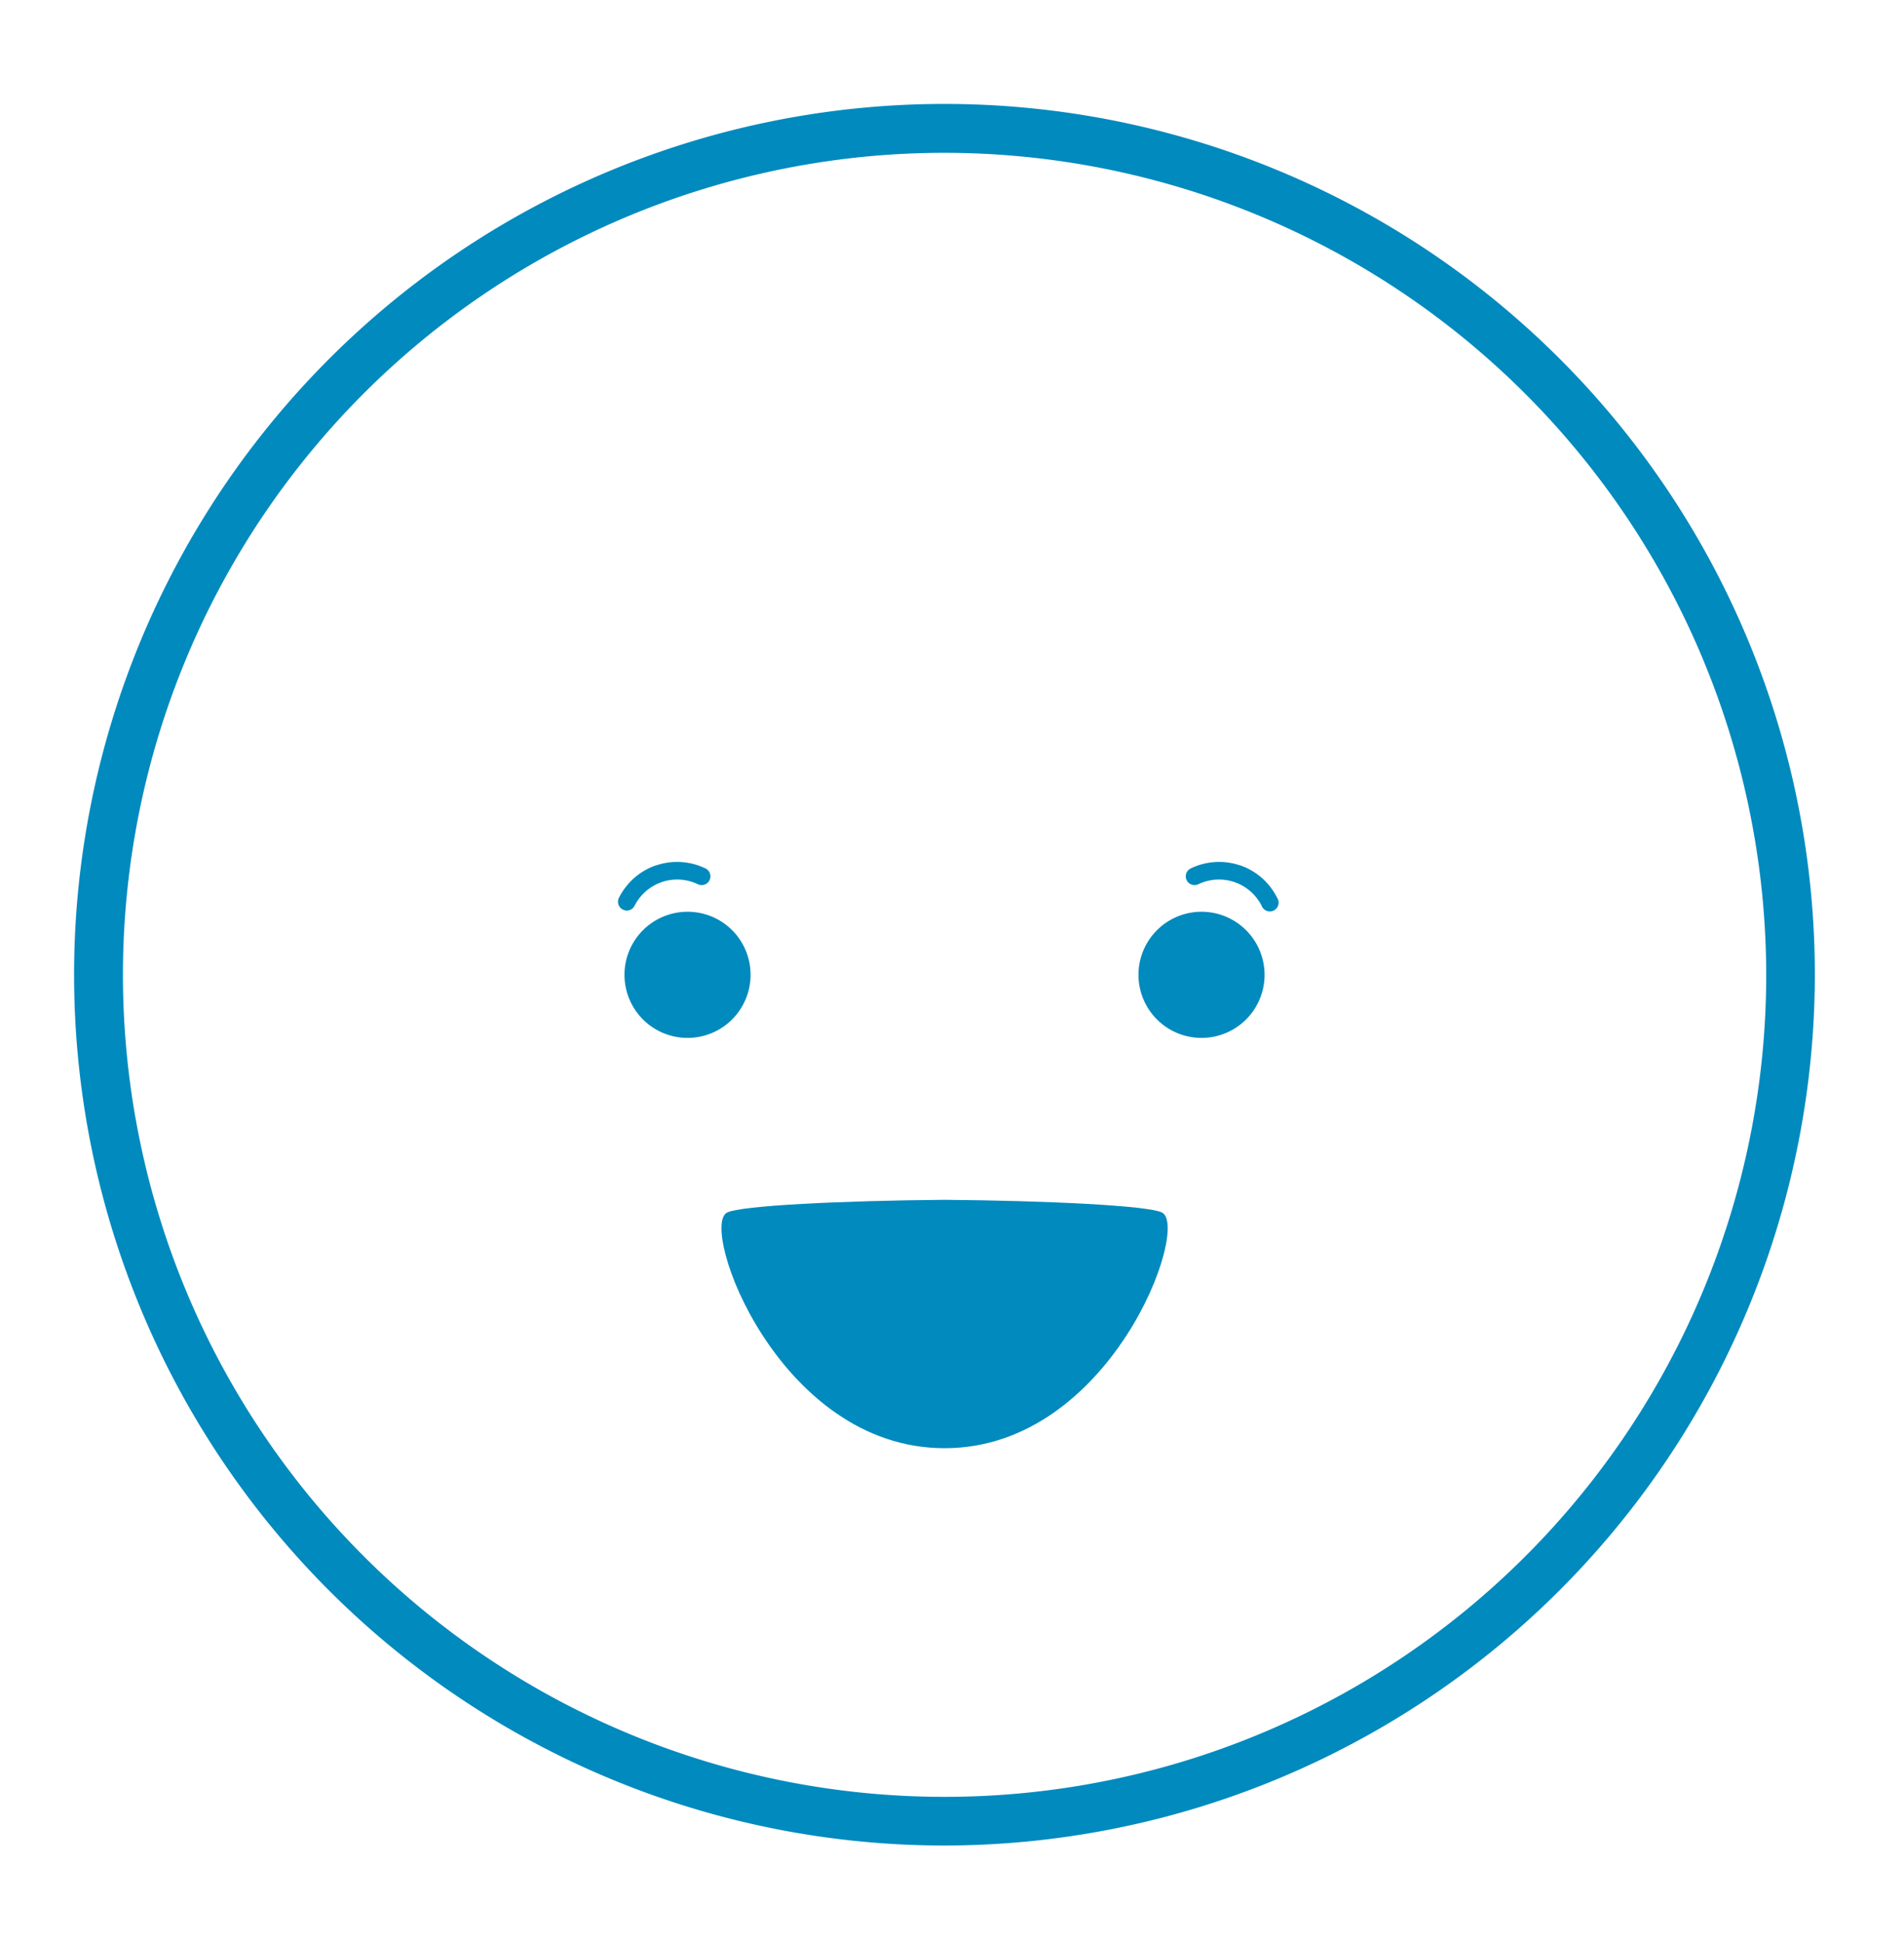 <svg id="Layer_1" data-name="Layer 1" xmlns="http://www.w3.org/2000/svg" viewBox="0 0 175.77 179.32"><defs><style>.cls-1{fill:#018abe;}</style></defs><title>moods</title><path class="cls-1" d="M87.2,170.29A80.35,80.35,0,1,1,167.54,90,80.43,80.43,0,0,1,87.2,170.29Zm0-156.19A75.85,75.85,0,1,0,163.05,90,75.93,75.93,0,0,0,87.2,14.1Z"/><path class="cls-1" d="M116.74,89.94a5.82,5.82,0,1,1-5.82-5.81A5.82,5.82,0,0,1,116.74,89.94Z"/><path class="cls-1" d="M69.29,89.94a5.82,5.82,0,1,1-5.81-5.81A5.81,5.81,0,0,1,69.29,89.94Z"/><path class="cls-1" d="M114.47,79.85a6,6,0,0,0-4.52.27.81.81,0,1,0,.7,1.46,4.41,4.41,0,0,1,5.82,2,.81.81,0,1,0,1.43-.74,6,6,0,0,0-3.43-3Z"/><path class="cls-1" d="M60.58,79.85a6,6,0,0,1,4.52.27.81.81,0,1,1-.7,1.46,4.41,4.41,0,0,0-5.82,2,.8.8,0,0,1-1.08.35.81.81,0,0,1-.36-1.09,6,6,0,0,1,3.44-3Z"/><path class="cls-1" d="M107.27,111.88c-1.29-.64-10.58-1.09-20.07-1.17-9.49.08-18.78.53-20.07,1.17-2.64,1.32,4.73,21.75,20.07,21.75h0C102.54,133.63,109.91,113.2,107.27,111.88Z"/><path class="cls-1" d="M101.44,125.09a16.28,16.28,0,0,0-28.48,0c3.44,3.9,8.22,7,14.24,7h0C93.22,132.13,98,129,101.44,125.09Z"/><path class="cls-1" d="M88,132.88H86.89c-6.75-.12-11.59-4-14.49-7.3l-.35-.39.25-.47a17,17,0,0,1,29.79,0l.26.47-.35.39c-2.83,3.21-7.53,7-14,7.28ZM73.88,125c2.73,3,7.11,6.3,13.06,6.39h.57c5.92-.11,10.29-3.43,13-6.39a15.54,15.54,0,0,0-26.64,0Z"/></svg>